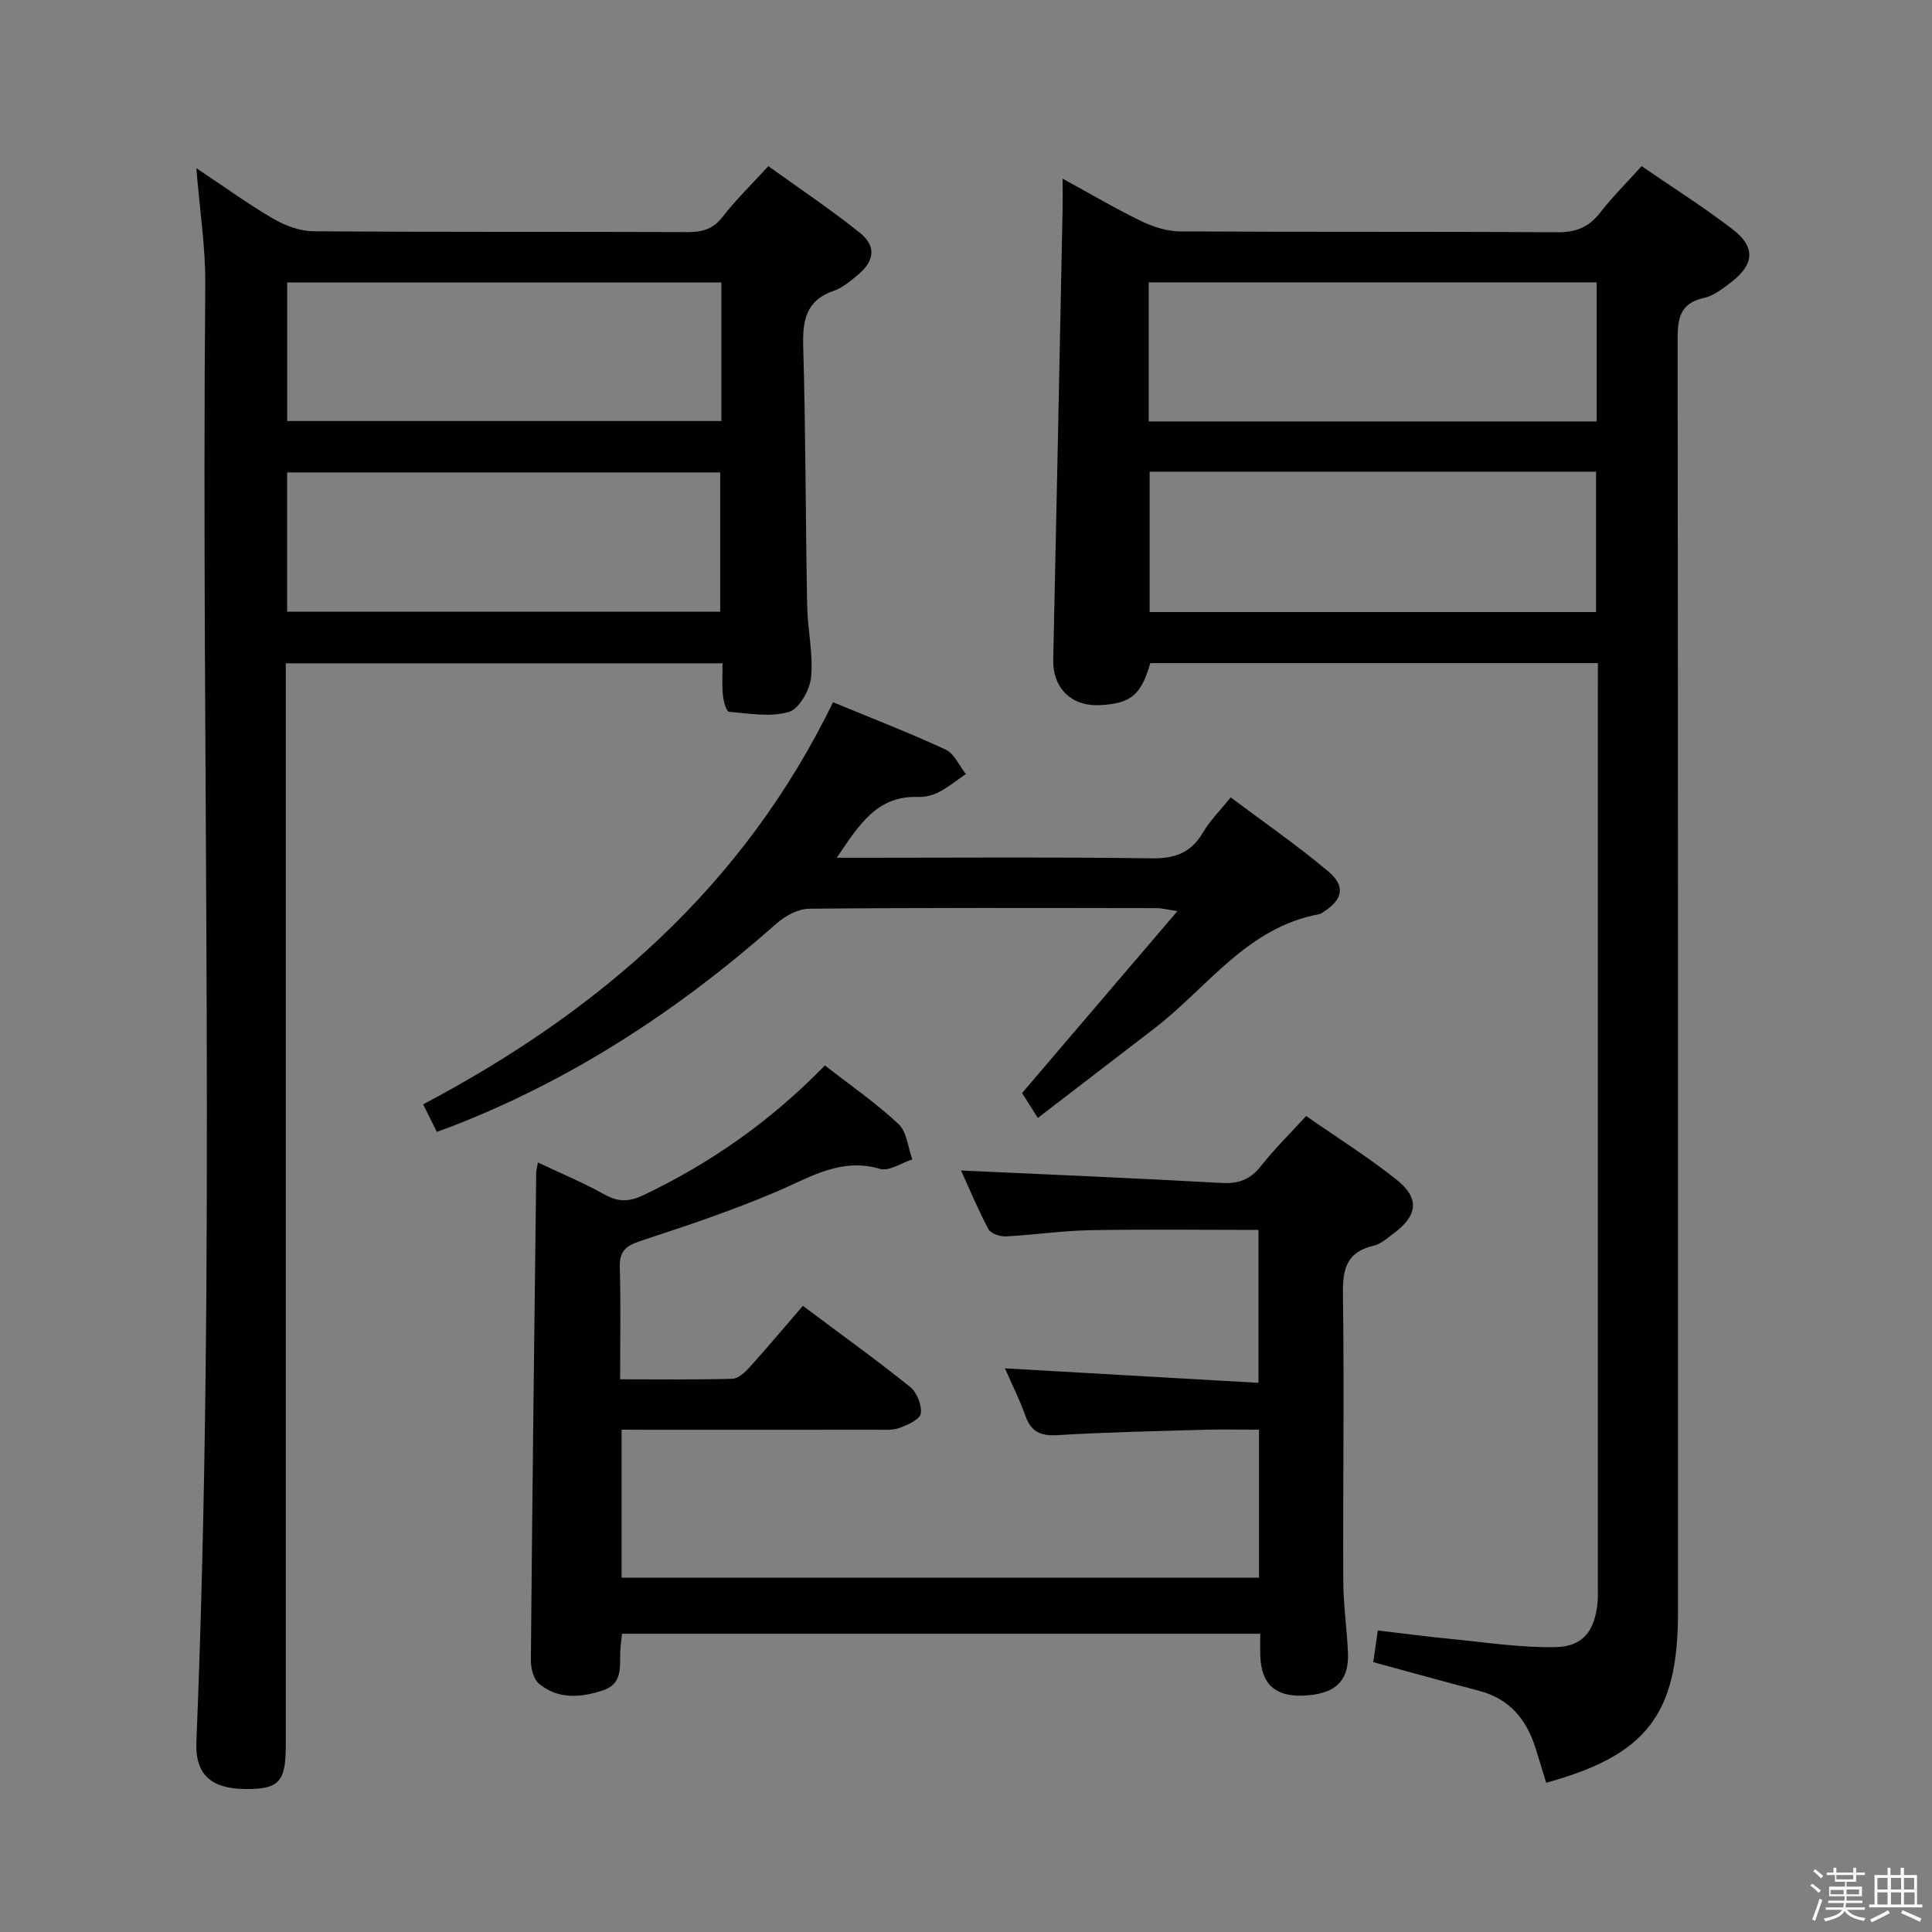<svg enable-background="new 0 0 400 400" viewBox="0 0 400 400" xmlns="http://www.w3.org/2000/svg"><rect x="0" y="0" width="400" height="400" fill="#808080" stroke="none"/><path d="m374.8 390.4.4-.4c.7.5 1.3 1 1.8 1.4l-.5.5c-.5-.6-1.1-1.1-1.7-1.5zm1 7.3-.6-.3c.5-1.4 1.1-2.8 1.5-4.3.2.1.4.2.6.3-.5 1.3-1 2.8-1.5 4.3zm-.4-10.3.4-.4c.4.3 1 .8 1.7 1.4l-.5.5c-.4-.5-1-1-1.6-1.5zm2.5.3h1.7v-1h.6v1h3.5v-1h.6v1h1.8v.5h-1.8v1.4h-2v1h3.2v2h-3.2v.9h3.3v.5h-3.4c0 .3-.1.6-.1.9h4v.5h-3.7c.7.9 1.9 1.5 3.8 1.7-.1.2-.2.4-.3.6-2.1-.4-3.5-1.1-4-2.1-.4 1-1.8 1.7-4 2.2-.1-.2-.2-.4-.3-.6 2.1-.4 3.4-1 3.8-1.8h-3.4v-.5h3.6c.1-.3.1-.6.2-.9h-3.3v-.5h3.4c0-.3 0-.6 0-.9h-3.2v-2h3.3v-1h-2.1v-1.4h-1.7v-.5zm1.1 3.5v1h2.7c0-.3 0-.4 0-.4 0-.1 0-.2 0-.2 0-.1 0-.2 0-.3h-2.7zm1.2-3v.9h3.5v-.9zm4.7 3h-2.6v.6.4h2.6z" fill="#fafafb"/><path d="m393.6 386.7h.6v1.5h2.7v6.1h1.1v.6h-11v-.6h1.1v-6.1h2.7v-1.5h.6v1.5h2.1v-1.5zm-2.7 8.8.4.6c-1.2.6-2.5 1.3-3.8 1.9-.1-.2-.2-.4-.3-.6 1.2-.6 2.5-1.2 3.7-1.9zm-2.2-6.7v2.4h2.1v-2.4zm0 3v2.5h2.1v-2.5zm2.8-3v2.4h2.1v-2.4zm0 3v2.5h2.1v-2.5zm6 6.1c-1.4-.7-2.7-1.3-3.9-1.8l.3-.6c1.5.6 2.7 1.2 3.9 1.7zm-1.2-9.1h-2.1v2.4h2.1zm-2.1 3v2.5h2.2v-2.5z" fill="#fafafb"/><g fill="#010100"><path d="m330.83 137.29c-31.51 0-62.13 0-92.67 0-1.93 6.65-4.03 8.37-10.43 8.7-5.96.3-9.8-3.58-9.67-9.45.69-31.11 1.31-62.23 1.94-93.34.04-1.78 0-3.55 0-6.21 5.95 3.25 11.07 6.27 16.4 8.85 2.43 1.17 5.28 2.05 7.94 2.07 26 .15 51.99.01 77.99.18 3.84.03 6.56-.98 8.91-4 2.54-3.27 5.5-6.21 8.64-9.69 6.4 4.41 12.87 8.48 18.9 13.12 4.74 3.65 4.43 7.24-.38 10.92-1.7 1.3-3.56 2.79-5.56 3.23-5.13 1.11-5.51 4.37-5.51 8.81.11 87.82.08 175.64.08 263.46 0 20.94-6.48 29.45-27.29 35.16-.74-2.4-1.47-4.85-2.24-7.28-1.88-5.94-5.44-10.15-11.72-11.78-7.21-1.87-14.38-3.89-21.84-5.91.27-1.91.55-3.81.94-6.56 5.01.59 10.02 1.26 15.05 1.75 7.24.7 14.51 1.84 21.74 1.7 5.7-.11 8.09-3.37 8.69-9.04.14-1.32.08-2.66.08-4 0-61.66 0-123.32 0-184.97.01-1.79.01-3.58.01-5.72zm-92.81-39.64v29.07h92.42c0-9.8 0-19.32 0-29.07-30.96 0-61.53 0-92.42 0zm92.56-39.19c-31.06 0-61.76 0-92.76 0v28.79h92.76c0-9.61 0-18.88 0-28.79z"/><path d="m40.65 34.82c6.06 4.03 10.88 7.54 16.01 10.51 2.44 1.41 5.46 2.53 8.23 2.55 25.82.19 51.64.07 77.47.17 3.06.01 5.29-.61 7.27-3.18 2.73-3.53 5.97-6.67 9.45-10.47 6.33 4.56 12.8 8.89 18.87 13.73 3.51 2.8 3.16 5.87-.33 8.77-1.53 1.27-3.15 2.67-4.97 3.3-5.87 2.01-6.51 6.23-6.35 11.72.52 17.8.48 35.61.81 53.41.09 4.98 1.28 10 .82 14.89-.25 2.62-2.48 6.56-4.61 7.18-3.83 1.12-8.27.32-12.42-.04-.53-.05-1.12-2.24-1.24-3.48-.2-2.1-.06-4.23-.06-6.55-30.39 0-60.11 0-90.43 0v6.11 217.91c0 7.59-1.41 9.1-8.34 9.05-7.22-.05-10.45-3.07-10.17-9.78 4.11-100.55.97-201.15 1.84-301.73.07-7.59-1.13-15.18-1.85-24.07zm18.8 91.82h89.66c0-9.89 0-19.42 0-28.83-30.19 0-59.9 0-89.66 0zm89.91-68.16c-30.23 0-59.93 0-89.9 0v28.69h89.9c0-9.68 0-18.94 0-28.69z"/><path d="m128.69 296v30.64h131.97c0-10.04 0-19.97 0-30.64-3.76 0-7.52-.09-11.27.02-10.14.29-20.29.49-30.42 1.11-3.55.22-5.51-.71-6.69-4.05-1.16-3.26-2.73-6.38-4.22-9.78 17.53 1 34.79 1.99 52.49 3 0-11.17 0-21.2 0-31.66-11.69 0-23.3-.15-34.91.06-5.8.11-11.58.99-17.38 1.28-1.22.06-3.14-.59-3.62-1.5-2.15-4.04-3.91-8.29-5.66-12.14 18.21.84 36.11 1.58 54 2.58 3.54.2 5.92-.75 8.1-3.52 2.76-3.5 5.97-6.65 9.34-10.34 6.41 4.47 12.9 8.52 18.83 13.27 4.71 3.77 4.23 7.35-.65 10.99-1.33.99-2.69 2.24-4.22 2.6-5.45 1.27-6.41 4.65-6.34 9.82.28 19.82-.01 39.66.07 59.48.02 4.97.74 9.94.97 14.91.28 5.94-2.68 8.7-9.32 8.93-5.81.2-8.61-2.4-8.83-8.23-.05-1.45-.01-2.9-.01-4.58-44.27 0-88.04 0-132.14 0-.13 1.3-.33 2.58-.37 3.87-.1 3.14.47 6.53-3.59 7.86-4.63 1.52-9.27 1.88-13.22-1.38-1.15-.95-1.71-3.24-1.69-4.91.29-33.64.7-67.28 1.11-100.91.01-.48.16-.95.35-2.1 4.77 2.26 9.48 4.21 13.89 6.68 2.82 1.58 5.14 1.43 7.92.1 13.97-6.65 26.43-15.39 37.61-26.87 5.18 4.04 10.52 7.73 15.22 12.11 1.74 1.62 1.97 4.85 2.88 7.35-2.25.71-4.82 2.51-6.7 1.95-8.07-2.36-14.29 1.66-21.14 4.6-9.28 3.99-18.91 7.19-28.52 10.36-3.03 1-4.31 2.15-4.21 5.46.23 7.46.07 14.94.07 23.15 8.04 0 15.63.11 23.22-.11 1.23-.04 2.64-1.33 3.58-2.38 3.78-4.19 7.4-8.51 11.03-12.72 8.46 6.33 15.49 11.37 22.21 16.79 1.4 1.13 2.45 3.76 2.21 5.5-.16 1.2-2.71 2.37-4.4 2.98-1.5.54-3.28.38-4.93.38-15.66.02-31.33.01-46.99.01-1.77-.02-3.57-.02-5.63-.02z"/><path d="m90.43 234.34c-.96-1.94-1.76-3.55-2.82-5.7 36.32-19.19 66.24-44.94 84.86-83.25 7.88 3.26 15.71 6.28 23.31 9.8 1.79.83 2.81 3.34 4.19 5.07-1.84 1.26-3.58 2.69-5.54 3.71-1.28.67-2.88 1.09-4.31 1.03-8.56-.32-12.27 5.79-16.88 12.59h6.09c19.66 0 39.32-.17 58.98.12 4.84.07 8.23-1.05 10.72-5.31 1.41-2.41 3.46-4.44 5.77-7.31 6.83 5.12 13.76 9.91 20.19 15.31 3.67 3.08 3.01 5.87-.98 8.4-.28.18-.56.42-.87.47-14.97 2.74-23.17 15.23-34.17 23.68-7.91 6.08-15.82 12.15-24.1 18.51-1.33-2.11-2.34-3.71-3.26-5.16 10.65-12.47 21.09-24.7 32.16-37.66-2.19-.33-3.23-.62-4.27-.62-23.99-.03-47.98-.11-71.97.12-2.3.02-5 1.5-6.81 3.11-20.24 17.91-42.52 32.5-67.85 42.21-.63.23-1.25.44-2.44.88z"/></g></svg>